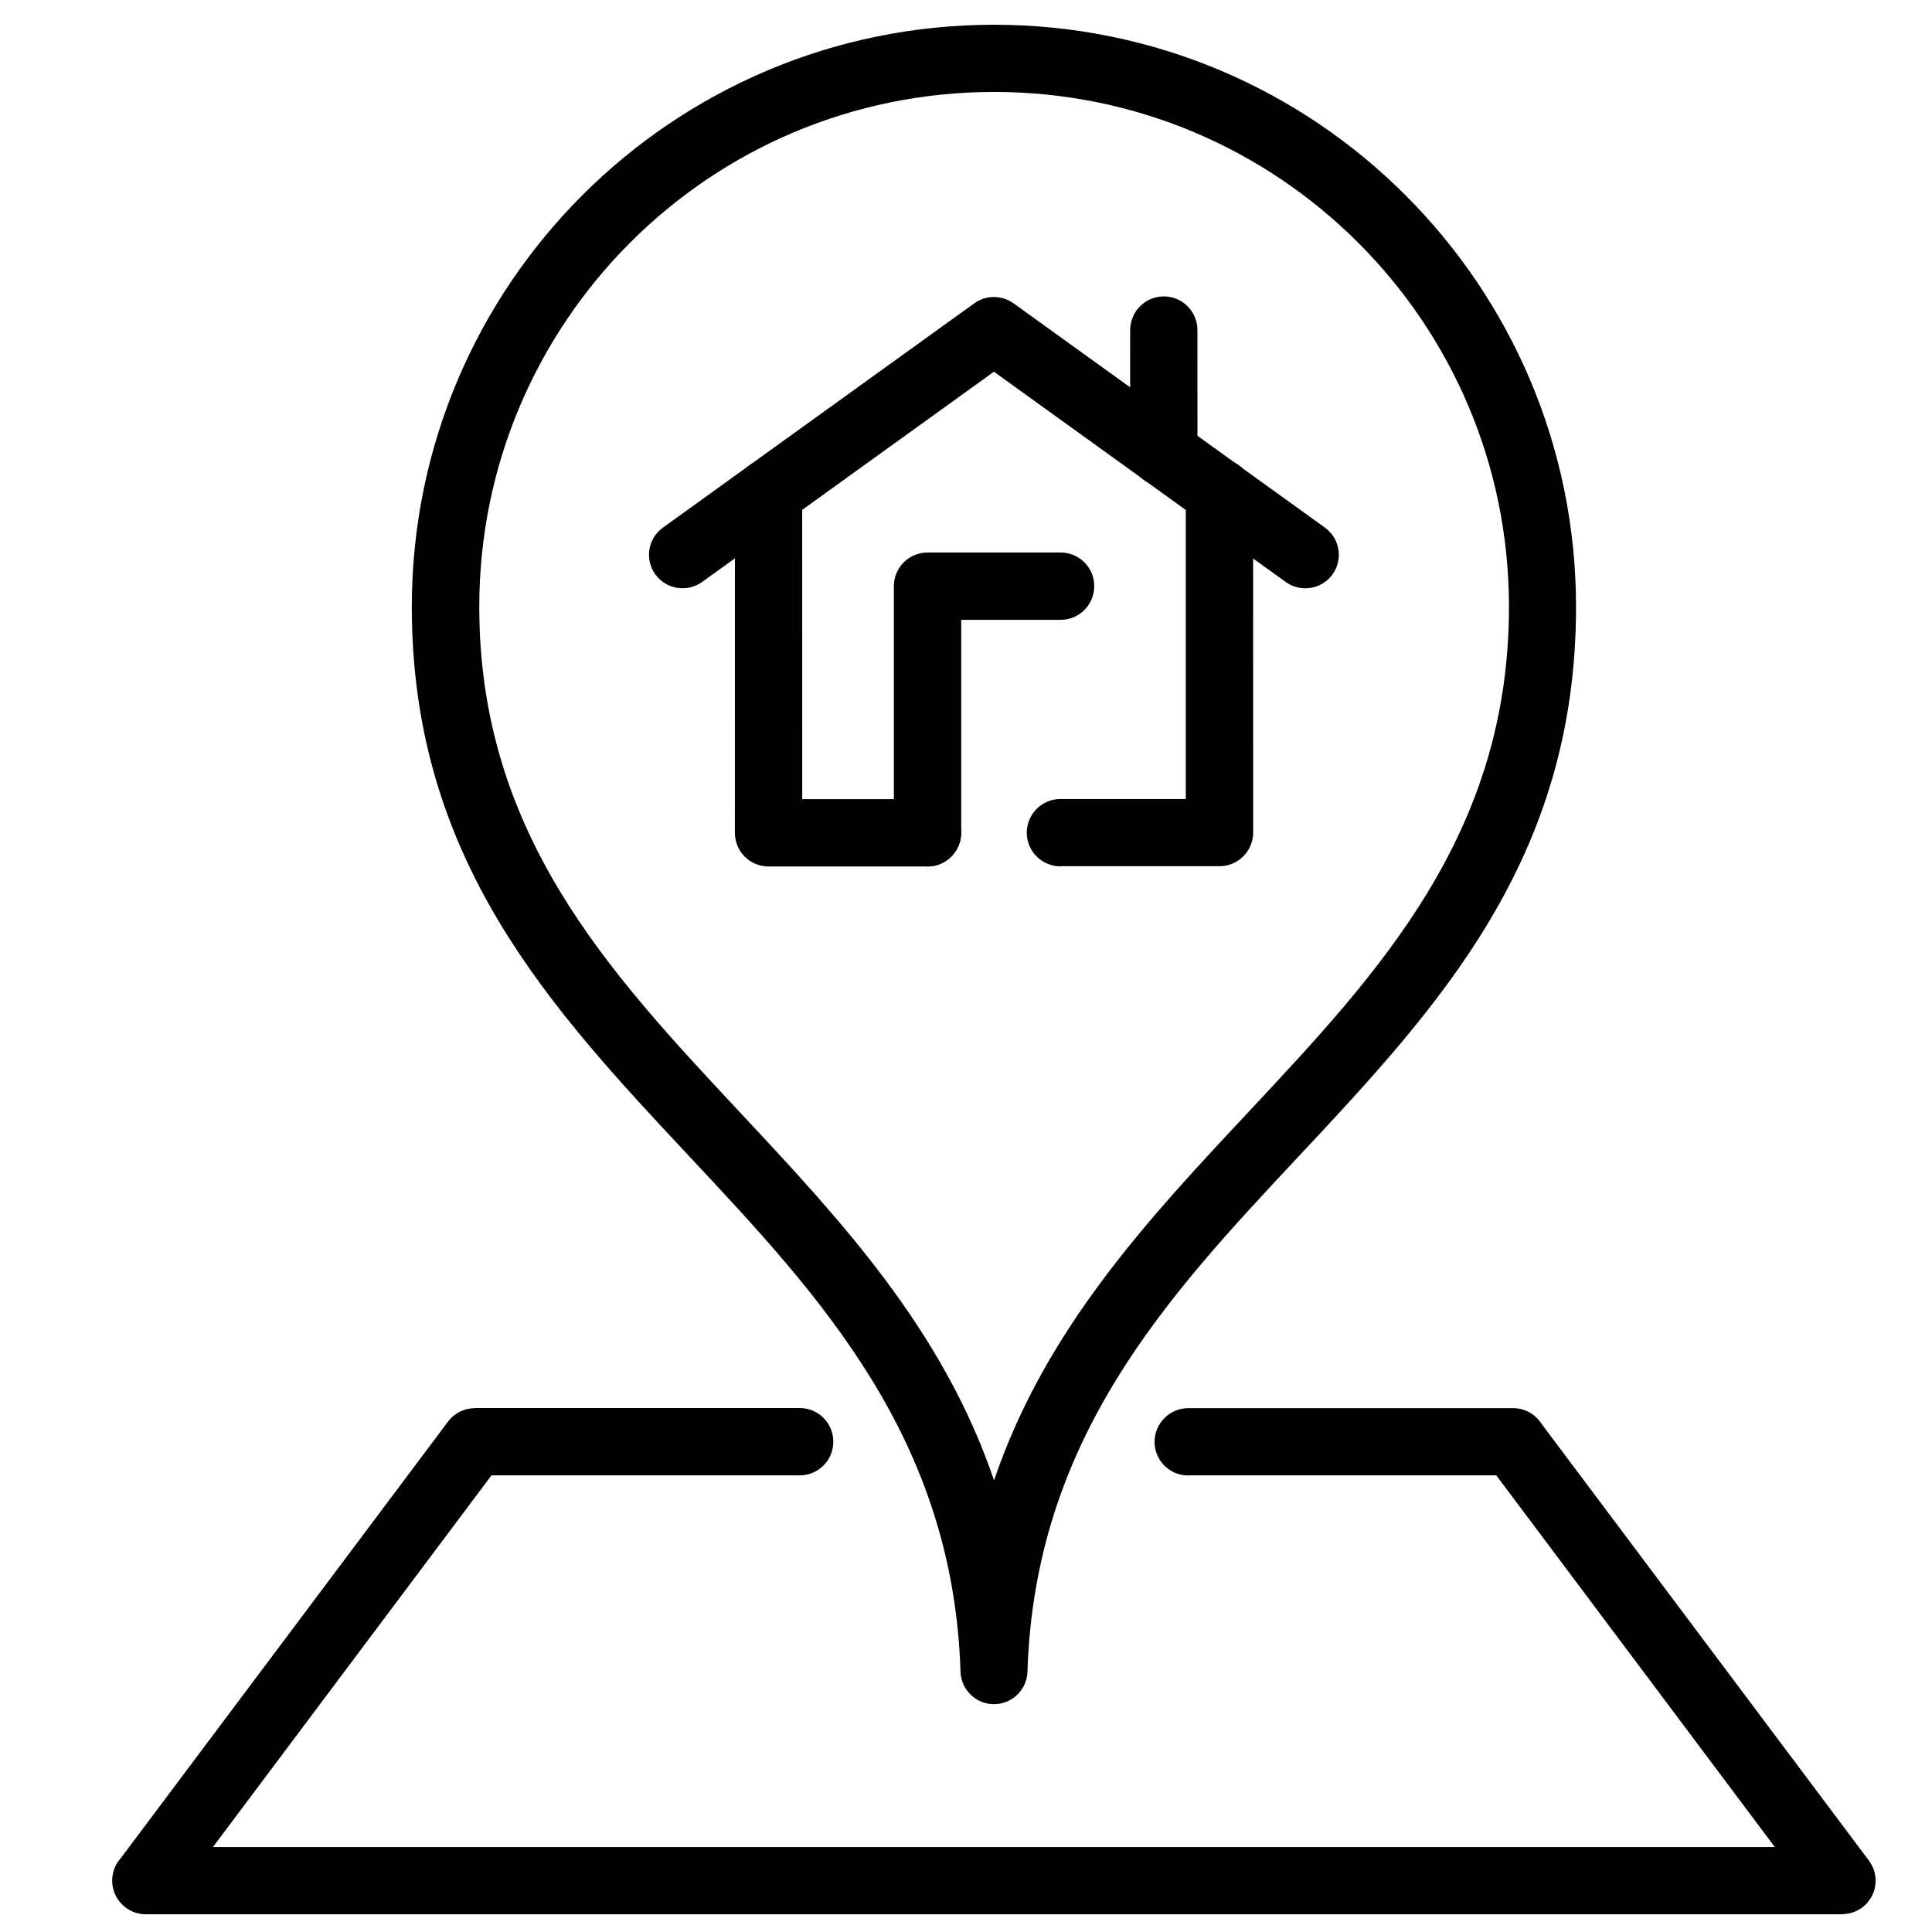 <?xml version="1.0" encoding="UTF-8"?>
<!-- Created with Inkscape (http://www.inkscape.org/) -->
<svg class="" width="54" height="54" version="1.1" viewBox="0 0 14.287 14.288" xmlns="http://www.w3.org/2000/svg">
 <g fill-rule="evenodd" stroke-width=".024">
  <path d="m7.103 12.363c-0.055-1.726-1.034-2.773-2-3.805-1.035-1.106-2.058-2.199-2.058-4.07 1.004e-4 -1.189 0.482-2.265 1.261-3.044 0.779-0.779 1.855-1.261 3.044-1.261 1.189 0 2.266 0.482 3.044 1.261 0.779 0.779 1.261 1.856 1.261 3.044 3.76e-4 1.871-1.022 2.964-2.057 4.07-0.966 1.032-1.945 2.079-2 3.805-0.004 0.137-0.119 0.244-0.255 0.24-0.131-0.004-0.236-0.11-0.24-0.24zm-1.638-4.144c0.749 0.801 1.506 1.61 1.886 2.729 0.38-1.119 1.136-1.928 1.886-2.729 0.967-1.034 1.922-2.054 1.922-3.732 1.86e-4 -1.052-0.426-2.004-1.115-2.692-0.689-0.689-1.641-1.115-2.693-1.115-1.052 0-2.004 0.426-2.692 1.115-0.688 0.689-1.115 1.641-1.115 2.692 1.877e-4 1.678 0.955 2.698 1.921 3.732h2.88e-4"/>
  <path d="m8.787 10.912c-0.137 0-0.249-0.111-0.249-0.249 1.877e-4 -0.137 0.112-0.249 0.249-0.249h2.403c0.088 0 0.166 0.046 0.21 0.116l2.421 3.23c0.082 0.109 0.06 0.265-0.05 0.347-0.045 0.033-0.097 0.049-0.149 0.049l1.26e-4 9.87e-4h-12.544c-0.137 0-0.249-0.111-0.249-0.249 1.8776e-4 -0.063 0.023-0.121 0.062-0.164l2.422-3.231c0.049-0.065 0.123-0.099 0.198-0.099l1.004e-4 -9.1e-4h2.403c0.137 0 0.248 0.111 0.248 0.249 3.76e-4 0.137-0.111 0.249-0.249 0.249l-2.279-1.75e-4 -2.06 2.749h11.551l-2.06-2.749h-2.28"/>
  <path d="m5.192 4.304c-0.111 0.08-0.266 0.054-0.346-0.056-0.08-0.111-0.055-0.266 0.056-0.346l2.303-1.659c0.09-0.065 0.209-0.06 0.294 0.003l2.299 1.656c0.111 0.08 0.136 0.235 0.056 0.346-0.08 0.111-0.235 0.136-0.346 0.056l-2.158-1.555-2.158 1.555"/>
  <path d="m5.435 3.645c0-0.137 0.111-0.249 0.248-0.249 0.138 0 0.249 0.112 0.249 0.249l3.753e-4 2.265h0.926c0.138 0 0.249 0.111 0.249 0.249 1.876e-4 0.137-0.111 0.249-0.249 0.249h-1.175c-0.138 0-0.249-0.111-0.249-0.249l2.879e-4 -2.513"/>
  <path d="m7.842 6.407c-0.137 0-0.249-0.111-0.249-0.249 9.1e-5 -0.137 0.111-0.249 0.249-0.249h0.927v-2.265c0-0.137 0.111-0.249 0.249-0.249 0.137 0 0.249 0.112 0.249 0.249l1.877e-4 2.507v0.006c0 0.137-0.112 0.249-0.249 0.249h-1.175"/>
  <path d="m7.108 6.159c0 0.137-0.112 0.249-0.249 0.249-0.137 0-0.249-0.111-0.249-0.249v-1.824c0-0.137 0.111-0.249 0.249-0.249h0.984c0.138 0 0.249 0.111 0.249 0.249 9.12e-5 0.137-0.111 0.249-0.249 0.249h-0.735v1.575"/>
  <path d="m8.358 2.441c0-0.137 0.111-0.249 0.248-0.249 0.137-1.876e-4 0.249 0.111 0.249 0.249l2.75e-4 0.908c0 0.137-0.112 0.249-0.249 0.249-0.137 0-0.249-0.111-0.249-0.249l2.75e-4 -0.908"/>
 </g>
</svg>
